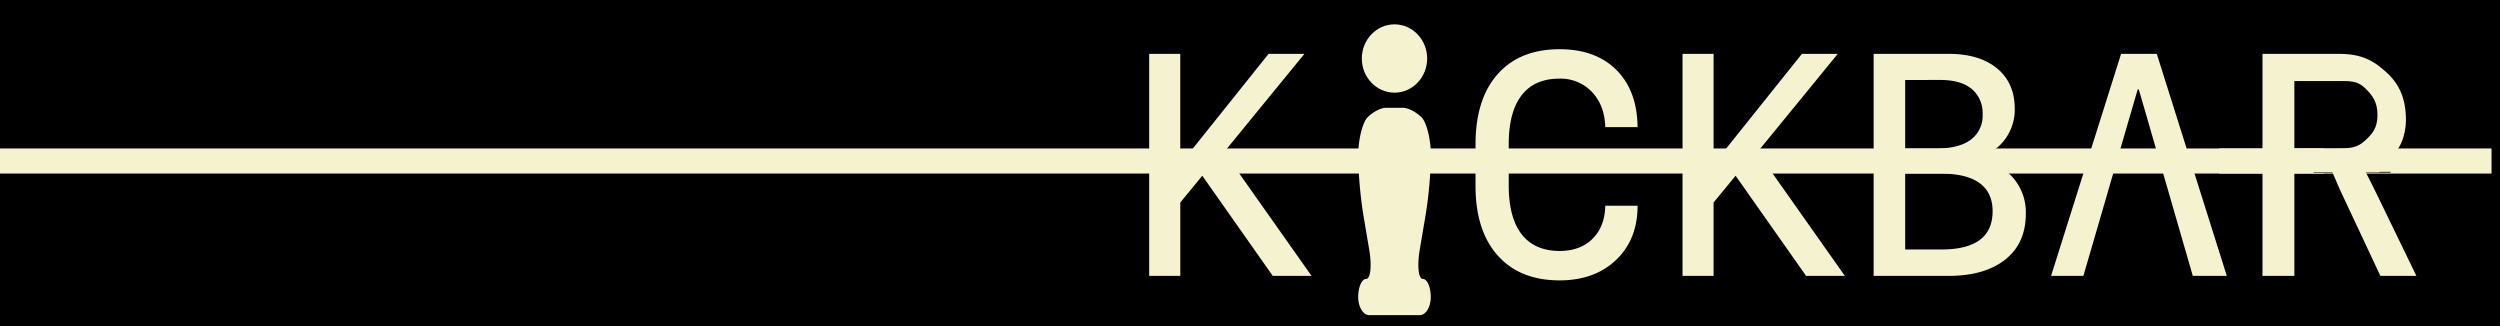 <svg xmlns="http://www.w3.org/2000/svg" viewBox="0 0 767 100.06"><defs><style>.cls-1{fill:#f5f2d0;}.cls-2{fill:#fff;stroke:#000;stroke-miterlimit:10;stroke-width:0.25px;}</style></defs><title>Element 2</title><g id="Ebene_2" data-name="Ebene 2"><g id="Ebene_1-2" data-name="Ebene 1"><rect width="767" height="100.06"/><path class="cls-1" d="M362.11,84.64h-9.54V16.52h9.54V49.61h.61L389.2,16.52h11L375.56,46.64l26.82,38h-11.9L368.86,53.91l-6.75,8.21Z"/><path class="cls-1" d="M478.43,77q6.38,0,10.15-3.73t3.92-10.15h9.91q0,10.34-6.59,16.62t-17.35,6.28q-12.18,0-19-7.67t-6.78-21.51V44.28q0-13.85,6.78-21.51t19-7.67q11.05,0,17.43,6.35T502.41,39H492.5q-.19-6.7-4.09-10.79a13.24,13.24,0,0,0-10-4.08q-7.65,0-11.59,5.12t-3.94,15v12.6q0,9.91,3.94,15T478.43,77Z"/><path class="cls-1" d="M525.73,84.64H516.2V16.52h9.53V49.61h.62l26.48-33.09h11L539.19,46.64l26.81,38H554.11L532.48,53.91l-6.75,8.21Z"/><path class="cls-1" d="M598.11,84.64H574.83V16.52h22.95q9.54,0,14.94,4.48t5.4,12.37a15.25,15.25,0,0,1-3.32,9.8,13.57,13.57,0,0,1-8.57,5.07V49a16.5,16.5,0,0,1,11.07,5.19,16.15,16.15,0,0,1,4.22,11.38q0,9-6.23,14T598.11,84.64Zm-13.6-60.1v21h9.77q6.75,0,10.37-2.69a9.08,9.08,0,0,0,3.61-7.74,9.56,9.56,0,0,0-3.35-7.84q-3.36-2.73-9.54-2.74Zm0,52h11.14q15.68,0,15.68-11.75,0-5.71-4-8.62t-11.89-2.9H584.51Z"/><ellipse class="cls-1" cx="427.83" cy="17.95" rx="10.02" ry="10.48"/><path class="cls-1" d="M430.52,33.08h-5.39c-1.48,0-4,1.31-5.56,2.91s-2.87,6.88-2.87,11.73a129.11,129.11,0,0,0,1.49,17.69l1.9,11.28c.82,4.88.39,8.88-.95,8.88s-2.44,2.5-2.44,5.56,1.52,5.56,3.38,5.56h15.5c1.86,0,3.38-2.5,3.38-5.56s-1.1-5.56-2.44-5.56-1.77-4-.95-8.88l1.9-11.28A129.11,129.11,0,0,0,439,47.72c0-4.85-1.29-10.13-2.87-11.73S432,33.08,430.52,33.08Z"/><rect class="cls-1" y="45.55" width="713.01" height="7.69"/><rect class="cls-1" x="680.83" y="45.55" width="83.57" height="7.7"/><polygon class="cls-1" points="661.7 16.52 650.75 16.52 629.27 84.64 639.18 84.64 644.66 65.85 646.97 57.87 655.85 27.42 656.18 27.42 665.01 57.87 667.32 65.85 672.75 84.64 683.18 84.64 661.7 16.52"/><line class="cls-2" x1="709.82" y1="52.84" x2="733.42" y2="52.84"/><path class="cls-1" d="M728.84,58.86h0l-3-6h4c1.23-1.06.11-2.83,2.84-4.27,3.62-1.92,5.46-7.25,5.46-11.69,0-6.45-1.87-10.91-5.9-14.63s-7.72-5.75-14.68-5.75H694.13V84.64h9.78V52.84h11.66l2.26,5.22L730.3,84.64h11.05ZM716.5,45.55H703.91V24.87h12.6c4.31,0,6.5-.23,8.9,2s4,4.37,4,8.37-1.51,5.82-3.93,8S721,45.55,716.5,45.55Z"/></g></g></svg>